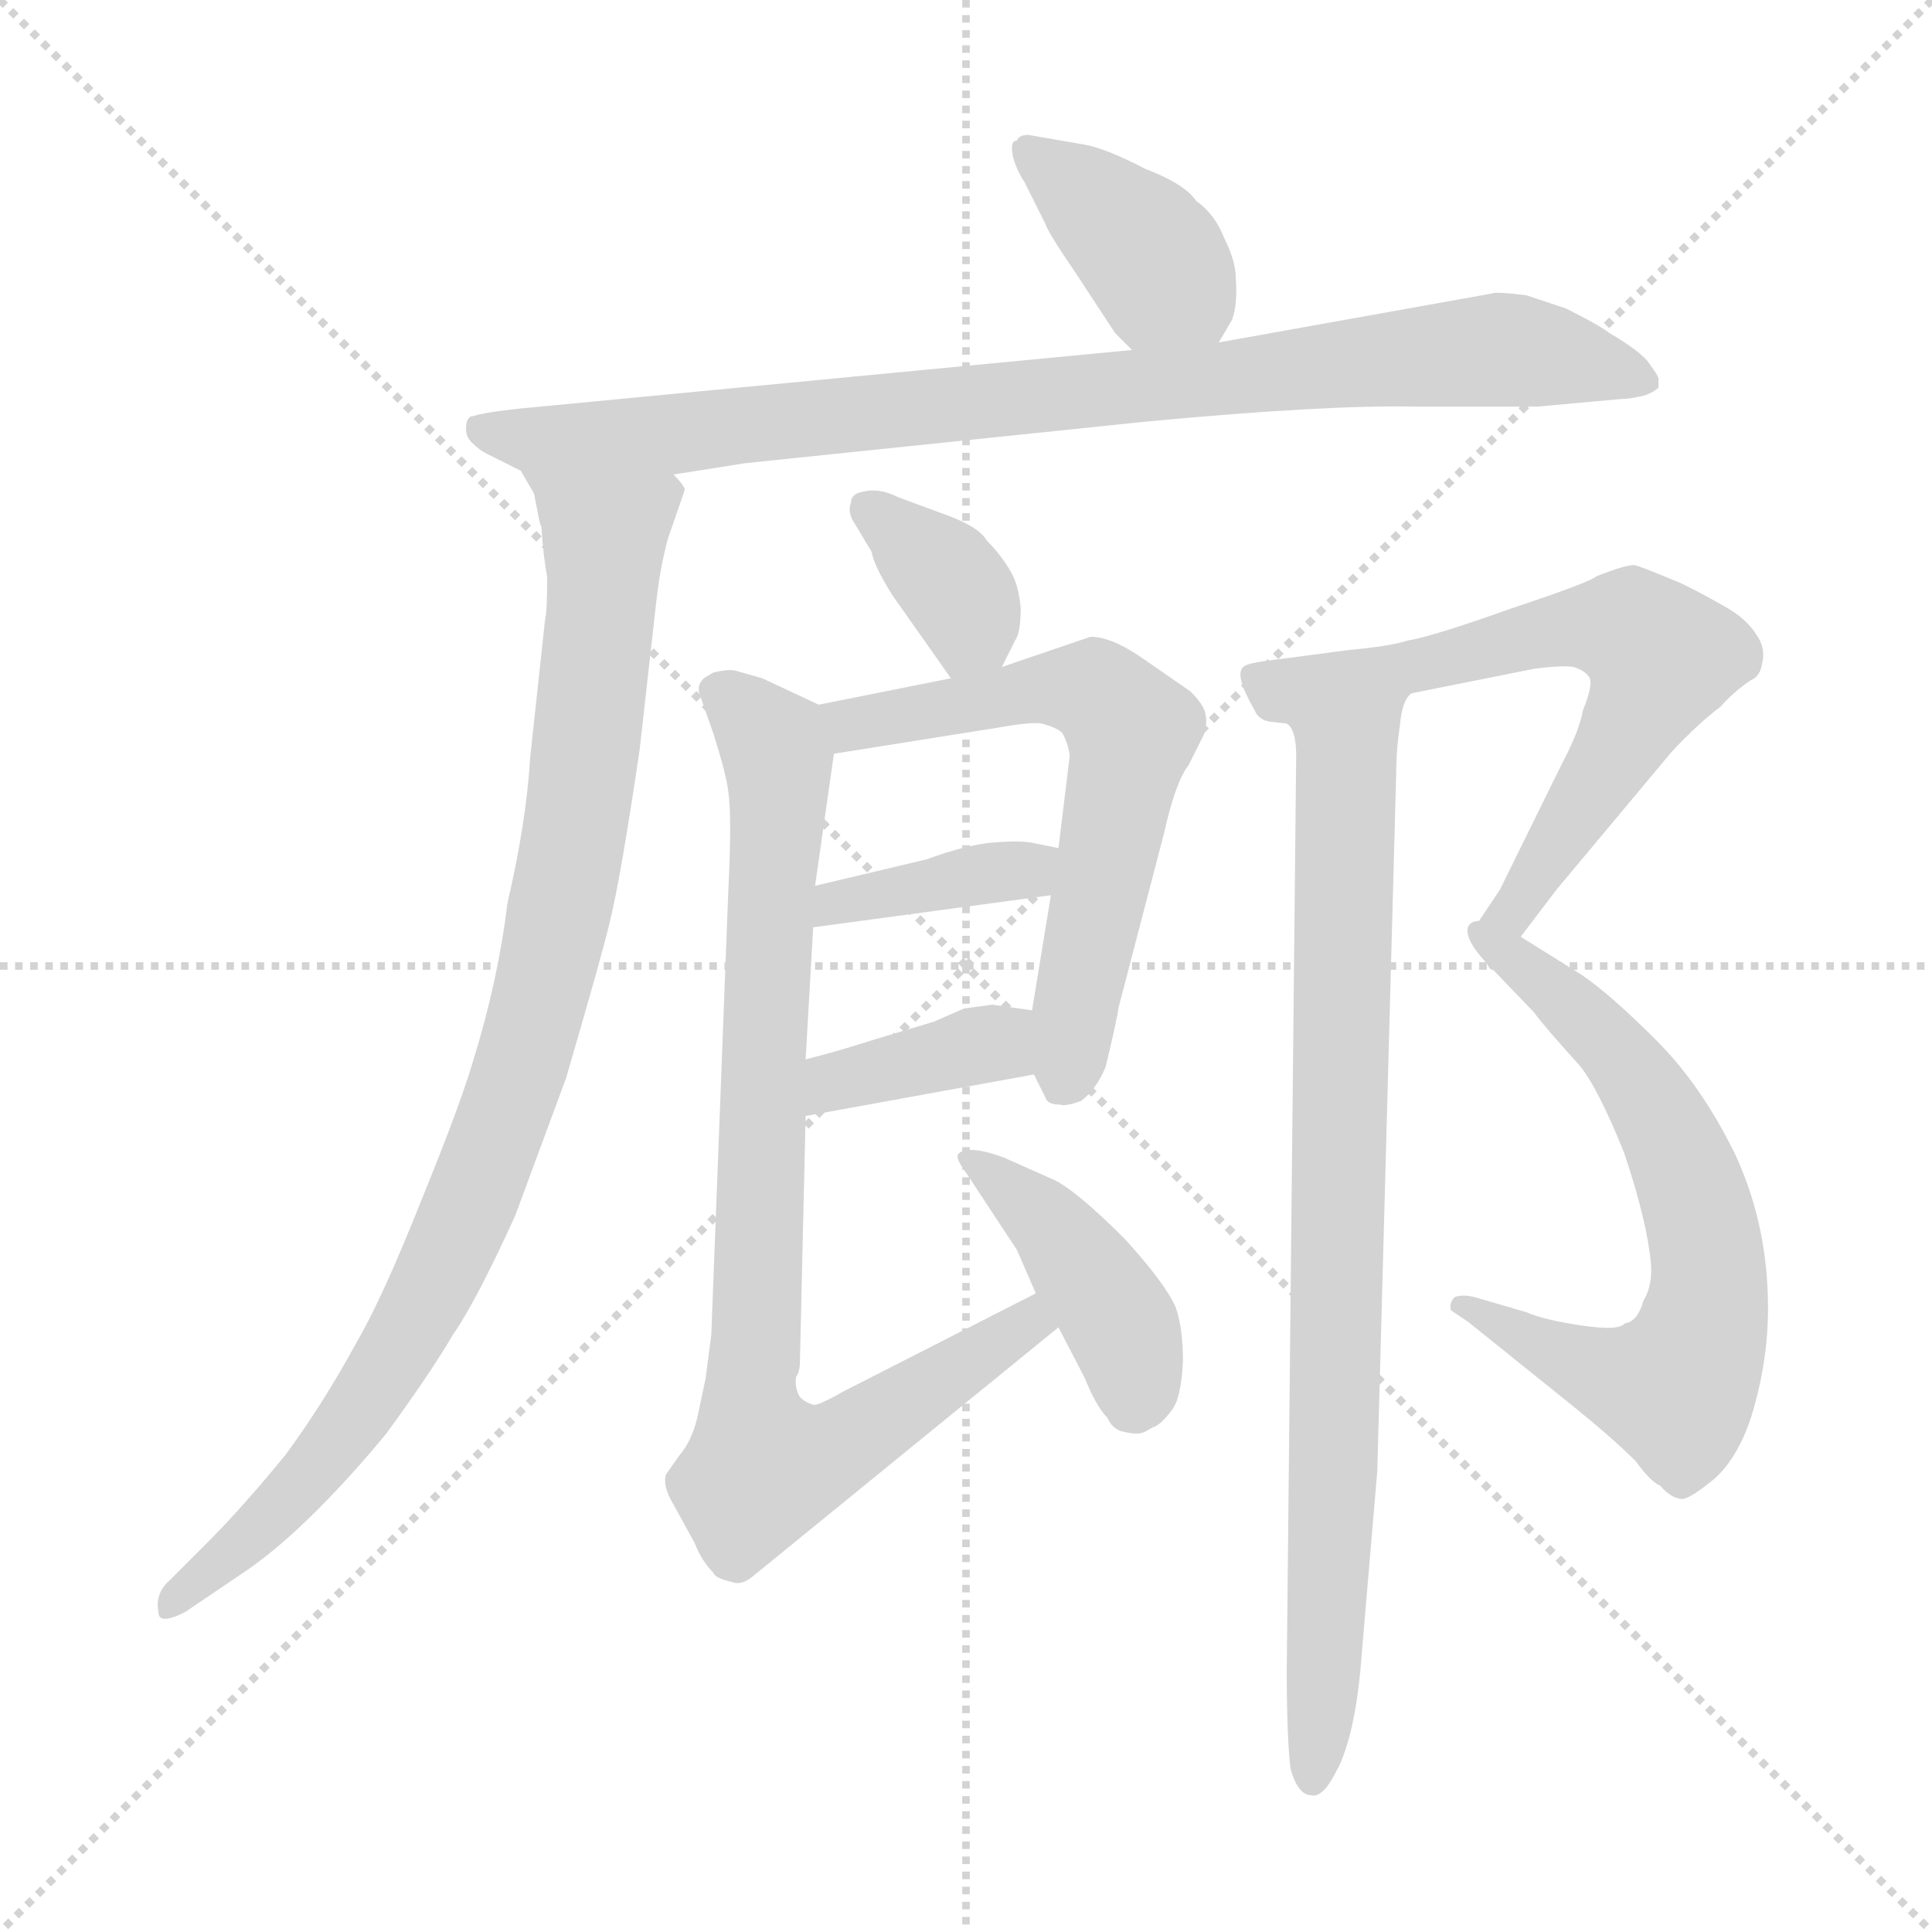 <svg xmlns="http://www.w3.org/2000/svg" version="1.1" viewBox="0 0 1024 1024">
  <g stroke="lightgray" stroke-dasharray="1,1" stroke-width="1" transform="scale(4, 4)">
    <line x1="0" y1="0" x2="256" y2="256" />
    <line x1="256" y1="0" x2="0" y2="256" />
    <line x1="128" y1="0" x2="128" y2="256" />
    <line x1="0" y1="128" x2="256" y2="128" />
  </g>
  <g transform="scale(1.0, -1.0) translate(0.0, -789.50)">
    <style type="text/css">
      
        @keyframes keyframes0 {
          from {
            stroke: blue;
            stroke-dashoffset: 383;
            stroke-width: 128;
          }
          55% {
            animation-timing-function: step-end;
            stroke: blue;
            stroke-dashoffset: 0;
            stroke-width: 128;
          }
          to {
            stroke: black;
            stroke-width: 1024;
          }
        }
        #make-me-a-hanzi-animation-0 {
          animation: keyframes0 0.562s both;
          animation-delay: 0s;
          animation-timing-function: linear;
        }
      
        @keyframes keyframes1 {
          from {
            stroke: blue;
            stroke-dashoffset: 879;
            stroke-width: 128;
          }
          74% {
            animation-timing-function: step-end;
            stroke: blue;
            stroke-dashoffset: 0;
            stroke-width: 128;
          }
          to {
            stroke: black;
            stroke-width: 1024;
          }
        }
        #make-me-a-hanzi-animation-1 {
          animation: keyframes1 0.965s both;
          animation-delay: 0.562s;
          animation-timing-function: linear;
        }
      
        @keyframes keyframes2 {
          from {
            stroke: blue;
            stroke-dashoffset: 923;
            stroke-width: 128;
          }
          75% {
            animation-timing-function: step-end;
            stroke: blue;
            stroke-dashoffset: 0;
            stroke-width: 128;
          }
          to {
            stroke: black;
            stroke-width: 1024;
          }
        }
        #make-me-a-hanzi-animation-2 {
          animation: keyframes2 1.001s both;
          animation-delay: 1.527s;
          animation-timing-function: linear;
        }
      
        @keyframes keyframes3 {
          from {
            stroke: blue;
            stroke-dashoffset: 358;
            stroke-width: 128;
          }
          54% {
            animation-timing-function: step-end;
            stroke: blue;
            stroke-dashoffset: 0;
            stroke-width: 128;
          }
          to {
            stroke: black;
            stroke-width: 1024;
          }
        }
        #make-me-a-hanzi-animation-3 {
          animation: keyframes3 0.541s both;
          animation-delay: 2.528s;
          animation-timing-function: linear;
        }
      
        @keyframes keyframes4 {
          from {
            stroke: blue;
            stroke-dashoffset: 611;
            stroke-width: 128;
          }
          67% {
            animation-timing-function: step-end;
            stroke: blue;
            stroke-dashoffset: 0;
            stroke-width: 128;
          }
          to {
            stroke: black;
            stroke-width: 1024;
          }
        }
        #make-me-a-hanzi-animation-4 {
          animation: keyframes4 0.747s both;
          animation-delay: 3.069s;
          animation-timing-function: linear;
        }
      
        @keyframes keyframes5 {
          from {
            stroke: blue;
            stroke-dashoffset: 379;
            stroke-width: 128;
          }
          55% {
            animation-timing-function: step-end;
            stroke: blue;
            stroke-dashoffset: 0;
            stroke-width: 128;
          }
          to {
            stroke: black;
            stroke-width: 1024;
          }
        }
        #make-me-a-hanzi-animation-5 {
          animation: keyframes5 0.558s both;
          animation-delay: 3.817s;
          animation-timing-function: linear;
        }
      
        @keyframes keyframes6 {
          from {
            stroke: blue;
            stroke-dashoffset: 374;
            stroke-width: 128;
          }
          55% {
            animation-timing-function: step-end;
            stroke: blue;
            stroke-dashoffset: 0;
            stroke-width: 128;
          }
          to {
            stroke: black;
            stroke-width: 1024;
          }
        }
        #make-me-a-hanzi-animation-6 {
          animation: keyframes6 0.554s both;
          animation-delay: 4.375s;
          animation-timing-function: linear;
        }
      
        @keyframes keyframes7 {
          from {
            stroke: blue;
            stroke-dashoffset: 848;
            stroke-width: 128;
          }
          73% {
            animation-timing-function: step-end;
            stroke: blue;
            stroke-dashoffset: 0;
            stroke-width: 128;
          }
          to {
            stroke: black;
            stroke-width: 1024;
          }
        }
        #make-me-a-hanzi-animation-7 {
          animation: keyframes7 0.94s both;
          animation-delay: 4.93s;
          animation-timing-function: linear;
        }
      
        @keyframes keyframes8 {
          from {
            stroke: blue;
            stroke-dashoffset: 419;
            stroke-width: 128;
          }
          58% {
            animation-timing-function: step-end;
            stroke: blue;
            stroke-dashoffset: 0;
            stroke-width: 128;
          }
          to {
            stroke: black;
            stroke-width: 1024;
          }
        }
        #make-me-a-hanzi-animation-8 {
          animation: keyframes8 0.591s both;
          animation-delay: 5.87s;
          animation-timing-function: linear;
        }
      
        @keyframes keyframes9 {
          from {
            stroke: blue;
            stroke-dashoffset: 666;
            stroke-width: 128;
          }
          68% {
            animation-timing-function: step-end;
            stroke: blue;
            stroke-dashoffset: 0;
            stroke-width: 128;
          }
          to {
            stroke: black;
            stroke-width: 1024;
          }
        }
        #make-me-a-hanzi-animation-9 {
          animation: keyframes9 0.792s both;
          animation-delay: 6.461s;
          animation-timing-function: linear;
        }
      
        @keyframes keyframes10 {
          from {
            stroke: blue;
            stroke-dashoffset: 646;
            stroke-width: 128;
          }
          68% {
            animation-timing-function: step-end;
            stroke: blue;
            stroke-dashoffset: 0;
            stroke-width: 128;
          }
          to {
            stroke: black;
            stroke-width: 1024;
          }
        }
        #make-me-a-hanzi-animation-10 {
          animation: keyframes10 0.776s both;
          animation-delay: 7.253s;
          animation-timing-function: linear;
        }
      
        @keyframes keyframes11 {
          from {
            stroke: blue;
            stroke-dashoffset: 830;
            stroke-width: 128;
          }
          73% {
            animation-timing-function: step-end;
            stroke: blue;
            stroke-dashoffset: 0;
            stroke-width: 128;
          }
          to {
            stroke: black;
            stroke-width: 1024;
          }
        }
        #make-me-a-hanzi-animation-11 {
          animation: keyframes11 0.925s both;
          animation-delay: 8.028s;
          animation-timing-function: linear;
        }
      
    </style>
    
      <path d="M 646 608 L 653 620 Q 656 628 655 642 Q 655 651 649 663 Q 644 676 634 683 Q 628 692 607 700 Q 586 711 574 713 L 545 718 Q 540 718 539 715 Q 535 715 537 706 Q 539 699 543 693 L 554 671 Q 555 667 570 645 L 591 613 L 600 604 C 621 583 631 582 646 608 Z" fill="lightgray" />
    
      <path d="M 258 549 L 276 540 L 283 528 C 284 527 327 533 357 538 L 395 544 L 607 566 Q 703 575 750 574 L 815 574 L 859 578 Q 864 578 872 580 Q 877 582 879 584 L 879 588 Q 880 589 874 597 Q 870 603 853 613 Q 848 617 830 626 L 809 633 Q 793 635 791 634 L 646 608 L 600 604 L 276 573 Q 257 571 251 569 Q 247 569 247 562 Q 247 558 250 555 Q 254 551 258 549 Z" fill="lightgray" />
    
      <path d="M 283 528 L 285 518 Q 286 512 287 510 Q 288 494 290 484 Q 290 465 289 462 L 281 388 Q 279 354 269 311 Q 264 270 251 228 Q 244 204 224 155 Q 203 102 189 78 Q 171 45 151 18 Q 128 -10 110 -28 L 90 -48 Q 82 -55 84 -65 Q 84 -72 98 -65 L 132 -42 Q 149 -30 168 -11 Q 187 8 205 30 Q 229 63 240 82 Q 252 99 273 145 L 300 218 Q 319 283 323 300 Q 329 324 339 392 L 348 472 Q 350 489 354 504 L 363 530 Q 362 533 357 538 C 353 568 277 557 283 528 Z" fill="lightgray" />
    
      <path d="M 473 474 L 504 430 C 518 410 518 410 531 436 L 538 450 Q 541 454 541 467 Q 540 479 536 486 Q 531 495 523 503 Q 519 510 503 516 L 476 526 Q 466 531 458 529 Q 451 528 451 523 Q 449 518 453 512 L 462 497 Q 463 490 473 474 Z" fill="lightgray" />
    
      <path d="M 504 430 L 434 416 C 405 410 412 385 442 390 L 530 404 Q 547 407 552 406 Q 560 404 563 401 Q 566 396 567 389 L 561 340 L 557 315 L 547 254 L 548 220 L 554 208 Q 555 204 562 204 Q 565 203 573 206 Q 581 212 586 224 Q 592 249 593 256 L 617 348 Q 623 375 630 384 L 638 400 Q 640 407 639 410 Q 639 415 631 423 L 605 441 Q 589 452 578 452 L 531 436 L 504 430 Z" fill="lightgray" />
    
      <path d="M 431 298 L 557 315 C 587 319 590 334 561 340 L 546 343 Q 539 344 527 343 Q 513 342 491 334 L 432 320 C 403 313 401 294 431 298 Z" fill="lightgray" />
    
      <path d="M 427 198 L 548 220 C 578 225 577 250 547 254 L 533 256 L 526 257 L 511 255 L 495 248 L 465 239 Q 443 232 427 228 C 398 221 397 193 427 198 Z" fill="lightgray" />
    
      <path d="M 434 416 L 404 430 L 390 434 Q 386 435 378 433 L 373 430 Q 369 426 371 421 L 378 401 Q 385 379 386 370 Q 388 357 386 317 L 377 82 L 374 59 L 370 40 Q 367 26 360 18 L 353 8 Q 351 2 357 -8 L 368 -28 Q 372 -38 378 -44 Q 379 -47 388 -49 Q 393 -51 399 -46 L 561 86 C 584 105 576 118 549 104 L 447 52 Q 433 44 431 45 Q 427 46 424 49 Q 421 54 422 60 Q 424 62 424 69 L 427 198 L 427 228 L 431 298 L 432 320 L 442 390 C 445 411 445 411 434 416 Z" fill="lightgray" />
    
      <path d="M 561 86 L 575 59 Q 581 44 587 38 Q 589 33 594 31 Q 602 29 605 30 Q 606 30 611 33 Q 615 34 621 42 Q 626 48 627 68 Q 627 86 623 97 Q 617 110 596 133 Q 571 158 559 164 L 532 176 Q 521 180 515 180 Q 510 180 508 178 Q 506 176 512 168 L 539 127 L 549 104 L 561 86 Z" fill="lightgray" />
    
      <path d="M 746 450 Q 737 447 715 445 L 677 440 Q 660 438 659 436 Q 654 432 665 413 Q 667 408 673 407 L 682 406 L 748 422 L 813 435 Q 828 437 834 436 Q 840 434 842 431 Q 845 428 839 413 Q 837 402 828 385 L 795 318 L 783 300 L 782 290 L 781 289 Q 781 288 788 279 C 791 273 791 273 806 293 L 825 318 L 886 391 Q 900 406 912 415 Q 919 423 928 429 Q 933 431 934 438 Q 936 446 931 453 Q 926 461 916 467 Q 895 479 887 482 Q 868 490 866 490 Q 861 490 846 484 Q 843 481 801 467 Q 759 452 746 450 Z" fill="lightgray" />
    
      <path d="M 788 279 L 813 253 Q 818 246 837 225 Q 847 213 861 178 Q 873 142 875 120 Q 876 108 871 100 Q 868 89 861 88 Q 858 84 838 87 Q 818 90 809 94 L 785 101 Q 776 104 771 102 Q 768 99 769 95 L 778 89 L 834 44 Q 855 27 867 15 Q 875 4 880 2 Q 886 -5 892 -5 Q 897 -4 909 6 Q 921 17 928 38 Q 938 70 937 102 Q 936 142 920 177 Q 902 214 878 238 Q 853 263 838 273 L 806 293 C 781 309 767 301 788 279 Z" fill="lightgray" />
    
      <path d="M 682 406 Q 687 403 687 389 L 682 -96 Q 682 -131 684 -148 Q 688 -162 695 -162 Q 698 -163 702 -159 Q 705 -156 710 -146 Q 718 -128 721 -96 L 730 10 L 740 379 Q 740 392 742 405 Q 743 418 748 422 C 758 450 674 435 682 406 Z" fill="lightgray" />
    
    
      <clipPath id="make-me-a-hanzi-clip-0">
        <path d="M 646 608 L 653 620 Q 656 628 655 642 Q 655 651 649 663 Q 644 676 634 683 Q 628 692 607 700 Q 586 711 574 713 L 545 718 Q 540 718 539 715 Q 535 715 537 706 Q 539 699 543 693 L 554 671 Q 555 667 570 645 L 591 613 L 600 604 C 621 583 631 582 646 608 Z" />
      </clipPath>
      <path clip-path="url(#make-me-a-hanzi-clip-0)" d="M 546 709 L 601 664 L 637 621" fill="none" id="make-me-a-hanzi-animation-0" stroke-dasharray="255 510" stroke-linecap="round" />
    
      <clipPath id="make-me-a-hanzi-clip-1">
        <path d="M 258 549 L 276 540 L 283 528 C 284 527 327 533 357 538 L 395 544 L 607 566 Q 703 575 750 574 L 815 574 L 859 578 Q 864 578 872 580 Q 877 582 879 584 L 879 588 Q 880 589 874 597 Q 870 603 853 613 Q 848 617 830 626 L 809 633 Q 793 635 791 634 L 646 608 L 600 604 L 276 573 Q 257 571 251 569 Q 247 569 247 562 Q 247 558 250 555 Q 254 551 258 549 Z" />
      </clipPath>
      <path clip-path="url(#make-me-a-hanzi-clip-1)" d="M 256 562 L 295 552 L 789 604 L 826 601 L 873 586" fill="none" id="make-me-a-hanzi-animation-1" stroke-dasharray="751 1502" stroke-linecap="round" />
    
      <clipPath id="make-me-a-hanzi-clip-2">
        <path d="M 283 528 L 285 518 Q 286 512 287 510 Q 288 494 290 484 Q 290 465 289 462 L 281 388 Q 279 354 269 311 Q 264 270 251 228 Q 244 204 224 155 Q 203 102 189 78 Q 171 45 151 18 Q 128 -10 110 -28 L 90 -48 Q 82 -55 84 -65 Q 84 -72 98 -65 L 132 -42 Q 149 -30 168 -11 Q 187 8 205 30 Q 229 63 240 82 Q 252 99 273 145 L 300 218 Q 319 283 323 300 Q 329 324 339 392 L 348 472 Q 350 489 354 504 L 363 530 Q 362 533 357 538 C 353 568 277 557 283 528 Z" />
      </clipPath>
      <path clip-path="url(#make-me-a-hanzi-clip-2)" d="M 351 527 L 320 501 L 300 320 L 280 235 L 241 130 L 213 77 L 162 5 L 91 -61" fill="none" id="make-me-a-hanzi-animation-2" stroke-dasharray="795 1590" stroke-linecap="round" />
    
      <clipPath id="make-me-a-hanzi-clip-3">
        <path d="M 473 474 L 504 430 C 518 410 518 410 531 436 L 538 450 Q 541 454 541 467 Q 540 479 536 486 Q 531 495 523 503 Q 519 510 503 516 L 476 526 Q 466 531 458 529 Q 451 528 451 523 Q 449 518 453 512 L 462 497 Q 463 490 473 474 Z" />
      </clipPath>
      <path clip-path="url(#make-me-a-hanzi-clip-3)" d="M 460 519 L 509 474 L 515 457 L 509 441" fill="none" id="make-me-a-hanzi-animation-3" stroke-dasharray="230 460" stroke-linecap="round" />
    
      <clipPath id="make-me-a-hanzi-clip-4">
        <path d="M 504 430 L 434 416 C 405 410 412 385 442 390 L 530 404 Q 547 407 552 406 Q 560 404 563 401 Q 566 396 567 389 L 561 340 L 557 315 L 547 254 L 548 220 L 554 208 Q 555 204 562 204 Q 565 203 573 206 Q 581 212 586 224 Q 592 249 593 256 L 617 348 Q 623 375 630 384 L 638 400 Q 640 407 639 410 Q 639 415 631 423 L 605 441 Q 589 452 578 452 L 531 436 L 504 430 Z" />
      </clipPath>
      <path clip-path="url(#make-me-a-hanzi-clip-4)" d="M 442 411 L 462 406 L 554 425 L 584 421 L 600 402 L 565 220" fill="none" id="make-me-a-hanzi-animation-4" stroke-dasharray="483 966" stroke-linecap="round" />
    
      <clipPath id="make-me-a-hanzi-clip-5">
        <path d="M 431 298 L 557 315 C 587 319 590 334 561 340 L 546 343 Q 539 344 527 343 Q 513 342 491 334 L 432 320 C 403 313 401 294 431 298 Z" />
      </clipPath>
      <path clip-path="url(#make-me-a-hanzi-clip-5)" d="M 438 303 L 443 312 L 541 328 L 552 335" fill="none" id="make-me-a-hanzi-animation-5" stroke-dasharray="251 502" stroke-linecap="round" />
    
      <clipPath id="make-me-a-hanzi-clip-6">
        <path d="M 427 198 L 548 220 C 578 225 577 250 547 254 L 533 256 L 526 257 L 511 255 L 495 248 L 465 239 Q 443 232 427 228 C 398 221 397 193 427 198 Z" />
      </clipPath>
      <path clip-path="url(#make-me-a-hanzi-clip-6)" d="M 433 206 L 442 216 L 515 235 L 527 237 L 539 225" fill="none" id="make-me-a-hanzi-animation-6" stroke-dasharray="246 492" stroke-linecap="round" />
    
      <clipPath id="make-me-a-hanzi-clip-7">
        <path d="M 434 416 L 404 430 L 390 434 Q 386 435 378 433 L 373 430 Q 369 426 371 421 L 378 401 Q 385 379 386 370 Q 388 357 386 317 L 377 82 L 374 59 L 370 40 Q 367 26 360 18 L 353 8 Q 351 2 357 -8 L 368 -28 Q 372 -38 378 -44 Q 379 -47 388 -49 Q 393 -51 399 -46 L 561 86 C 584 105 576 118 549 104 L 447 52 Q 433 44 431 45 Q 427 46 424 49 Q 421 54 422 60 Q 424 62 424 69 L 427 198 L 427 228 L 431 298 L 432 320 L 442 390 C 445 411 445 411 434 416 Z" />
      </clipPath>
      <path clip-path="url(#make-me-a-hanzi-clip-7)" d="M 380 424 L 400 408 L 413 387 L 398 62 L 401 23 L 408 13 L 418 13 L 448 24 L 545 88 L 545 95" fill="none" id="make-me-a-hanzi-animation-7" stroke-dasharray="720 1440" stroke-linecap="round" />
    
      <clipPath id="make-me-a-hanzi-clip-8">
        <path d="M 561 86 L 575 59 Q 581 44 587 38 Q 589 33 594 31 Q 602 29 605 30 Q 606 30 611 33 Q 615 34 621 42 Q 626 48 627 68 Q 627 86 623 97 Q 617 110 596 133 Q 571 158 559 164 L 532 176 Q 521 180 515 180 Q 510 180 508 178 Q 506 176 512 168 L 539 127 L 549 104 L 561 86 Z" />
      </clipPath>
      <path clip-path="url(#make-me-a-hanzi-clip-8)" d="M 513 174 L 557 140 L 591 93 L 601 45" fill="none" id="make-me-a-hanzi-animation-8" stroke-dasharray="291 582" stroke-linecap="round" />
    
      <clipPath id="make-me-a-hanzi-clip-9">
        <path d="M 746 450 Q 737 447 715 445 L 677 440 Q 660 438 659 436 Q 654 432 665 413 Q 667 408 673 407 L 682 406 L 748 422 L 813 435 Q 828 437 834 436 Q 840 434 842 431 Q 845 428 839 413 Q 837 402 828 385 L 795 318 L 783 300 L 782 290 L 781 289 Q 781 288 788 279 C 791 273 791 273 806 293 L 825 318 L 886 391 Q 900 406 912 415 Q 919 423 928 429 Q 933 431 934 438 Q 936 446 931 453 Q 926 461 916 467 Q 895 479 887 482 Q 868 490 866 490 Q 861 490 846 484 Q 843 481 801 467 Q 759 452 746 450 Z" />
      </clipPath>
      <path clip-path="url(#make-me-a-hanzi-clip-9)" d="M 664 431 L 686 424 L 833 457 L 863 456 L 881 441 L 846 373 L 786 285" fill="none" id="make-me-a-hanzi-animation-9" stroke-dasharray="538 1076" stroke-linecap="round" />
    
      <clipPath id="make-me-a-hanzi-clip-10">
        <path d="M 788 279 L 813 253 Q 818 246 837 225 Q 847 213 861 178 Q 873 142 875 120 Q 876 108 871 100 Q 868 89 861 88 Q 858 84 838 87 Q 818 90 809 94 L 785 101 Q 776 104 771 102 Q 768 99 769 95 L 778 89 L 834 44 Q 855 27 867 15 Q 875 4 880 2 Q 886 -5 892 -5 Q 897 -4 909 6 Q 921 17 928 38 Q 938 70 937 102 Q 936 142 920 177 Q 902 214 878 238 Q 853 263 838 273 L 806 293 C 781 309 767 301 788 279 Z" />
      </clipPath>
      <path clip-path="url(#make-me-a-hanzi-clip-10)" d="M 796 278 L 825 264 L 874 208 L 901 145 L 905 96 L 888 54 L 857 59 L 777 97" fill="none" id="make-me-a-hanzi-animation-10" stroke-dasharray="518 1036" stroke-linecap="round" />
    
      <clipPath id="make-me-a-hanzi-clip-11">
        <path d="M 682 406 Q 687 403 687 389 L 682 -96 Q 682 -131 684 -148 Q 688 -162 695 -162 Q 698 -163 702 -159 Q 705 -156 710 -146 Q 718 -128 721 -96 L 730 10 L 740 379 Q 740 392 742 405 Q 743 418 748 422 C 758 450 674 435 682 406 Z" />
      </clipPath>
      <path clip-path="url(#make-me-a-hanzi-clip-11)" d="M 737 411 L 713 381 L 708 49 L 696 -154" fill="none" id="make-me-a-hanzi-animation-11" stroke-dasharray="702 1404" stroke-linecap="round" />
    
  </g>
</svg>
